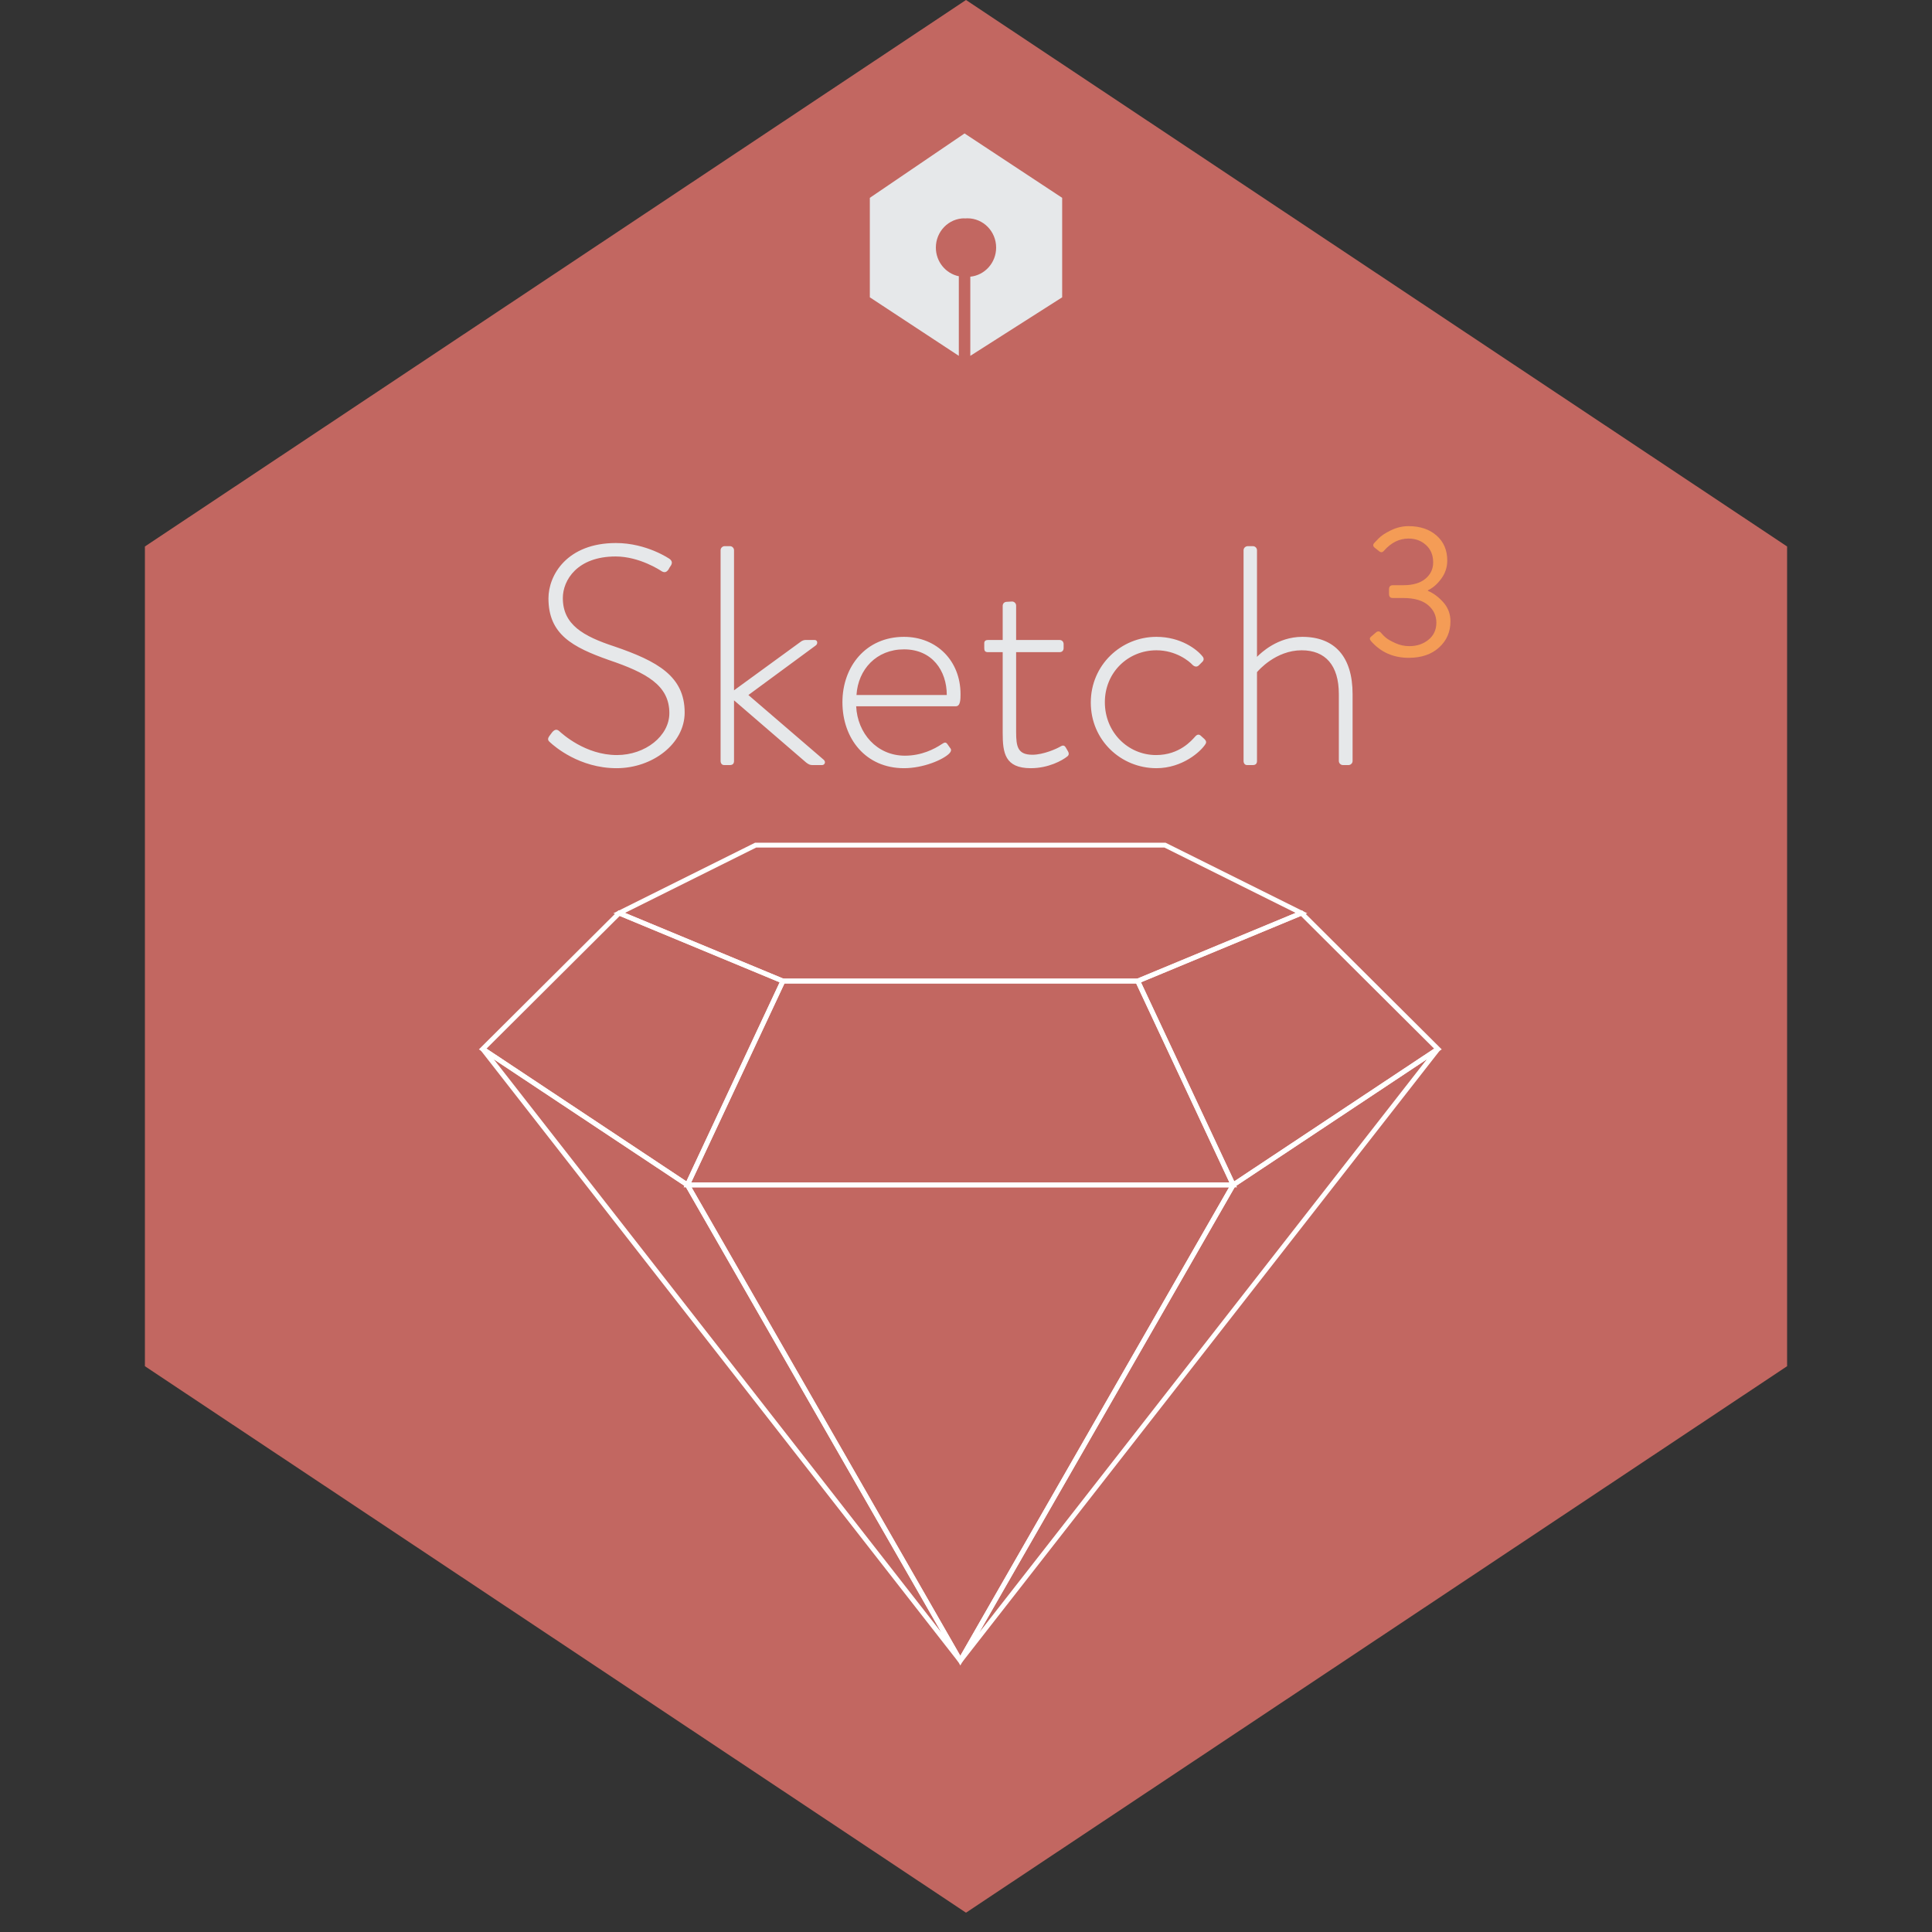 <?xml version="1.0" encoding="UTF-8" standalone="no"?>
<svg width="200px" height="200px" viewBox="0 0 200 200" version="1.1" xmlns="http://www.w3.org/2000/svg" xmlns:xlink="http://www.w3.org/1999/xlink" xmlns:sketch="http://www.bohemiancoding.com/sketch/ns">
    <rect x="0" y="0" width="200" height="200" fill="#333333" stroke="none"/>
    <!-- Generator: Sketch 3.2.2 (9983) - http://www.bohemiancoding.com/sketch -->
    <title>sketch_icon</title>
    <desc>Created with Sketch.</desc>
    <defs></defs>
    <g id="Page-1" stroke="none" stroke-width="1" fill="none" fill-rule="evenodd" sketch:type="MSPage">
        <g id="sketch_icon" sketch:type="MSLayerGroup" transform="translate(15, 0)">
            <path d="M0,56.571 L85,0 L170,56.571 L170,141.429 L85,198 L0,141.429 L0,56.571 Z" id="Rectangle-78" fill="#C26761" sketch:type="MSShapeGroup"></path>
            <g id="Group" transform="translate(34.97, 87.488)" stroke="#FFFFFF" stroke-width="0.5" sketch:type="MSShapeGroup">
                <path d="M21.189,35.174 L77.694,35.174 L49.442,84.419 L21.189,35.174 Z" id="Rectangle-1"></path>
                <path d="M0,21.105 L21.189,35.174 L49.442,84.419 L0,21.105 Z" id="Rectangle-2"></path>
                <path d="M77.694,35.174 L98.884,21.105 L49.442,84.419 L77.694,35.174 Z" id="Rectangle-3"></path>
                <path d="M31.078,14.07 L67.806,14.07 L77.694,35.174 L21.189,35.174 L31.078,14.07 Z" id="Rectangle-4"></path>
                <path d="M14.126,7.035 L31.078,14.07 L21.189,35.174 L0,21.105 L14.126,7.035 Z" id="Rectangle-5"></path>
                <path d="M67.806,14.07 L84.757,7.035 L98.884,21.105 L77.694,35.174 L67.806,14.07 Z" id="Rectangle-6"></path>
                <path d="M14.126,7.035 L28.252,0 L70.631,0 L84.757,7.035 L67.806,14.07 L31.078,14.07 L14.126,7.035 Z" id="Rectangle-7"></path>
            </g>
            <g id="Sketch-+-3" transform="translate(41.558, 54.33)" sketch:type="MSShapeGroup">
                <path d="M0.412,22.539 C0.832,22.927 3.42,25.193 7.268,25.193 C10.987,25.193 14.318,22.668 14.318,19.431 C14.318,15.675 11.505,14.121 7.074,12.6 C3.808,11.531 1.706,10.333 1.706,7.581 C1.706,5.736 3.193,3.276 7.171,3.276 C9.661,3.276 11.828,4.732 11.925,4.797 C12.249,4.991 12.443,4.894 12.637,4.635 C12.701,4.506 12.798,4.344 12.895,4.214 C13.122,3.858 12.895,3.632 12.766,3.535 C12.766,3.535 10.405,1.884 7.203,1.884 C2.158,1.884 0.218,5.186 0.218,7.614 C0.218,11.337 2.708,12.664 6.46,13.992 C10.373,15.319 12.734,16.614 12.734,19.495 C12.734,21.859 10.243,23.833 7.3,23.833 C4.034,23.833 1.641,21.632 1.318,21.341 C1.059,21.114 0.832,21.211 0.606,21.47 L0.315,21.859 C0.056,22.215 0.218,22.377 0.412,22.539 L0.412,22.539 Z M18.037,24.449 C18.037,24.675 18.167,24.869 18.393,24.869 L19.008,24.869 C19.299,24.869 19.428,24.708 19.428,24.449 L19.428,18.168 L26.899,24.61 C27.19,24.837 27.351,24.869 27.545,24.869 L28.548,24.869 C28.807,24.869 28.968,24.546 28.71,24.319 L20.916,17.618 L27.869,12.502 C28.127,12.341 28.095,11.92 27.772,11.92 L26.834,11.92 C26.672,11.92 26.478,11.984 26.316,12.114 L19.428,17.132 L19.428,2.628 C19.428,2.402 19.234,2.207 19.008,2.207 L18.458,2.207 C18.231,2.207 18.037,2.402 18.037,2.628 L18.037,24.449 Z M30.65,18.362 C30.65,22.15 33.075,25.193 37.021,25.193 C39.026,25.193 41.063,24.319 41.71,23.672 C41.904,23.477 41.937,23.283 41.84,23.154 L41.516,22.7 C41.355,22.474 41.225,22.506 40.934,22.7 C40.158,23.218 38.832,23.898 37.118,23.898 C34.207,23.898 32.202,21.567 32.073,18.783 L42.389,18.783 C42.875,18.783 42.875,18.038 42.875,17.52 C42.875,14.089 40.417,11.596 37.021,11.596 C33.075,11.596 30.65,14.671 30.65,18.362 L30.65,18.362 Z M32.105,17.618 C32.267,14.963 34.175,12.891 37.021,12.891 C39.932,12.891 41.452,15.092 41.452,17.618 L32.105,17.618 Z M47.24,21.535 C47.24,23.607 47.467,25.193 50.151,25.193 C51.994,25.193 53.417,24.384 53.902,23.995 C54.096,23.866 54.129,23.672 53.999,23.445 L53.773,23.057 C53.676,22.895 53.547,22.765 53.256,22.927 C52.835,23.186 51.445,23.801 50.313,23.801 C48.793,23.801 48.631,22.959 48.631,21.438 L48.631,13.182 L53.126,13.182 C53.385,13.182 53.547,13.02 53.547,12.761 L53.547,12.341 C53.547,12.114 53.385,11.92 53.126,11.92 L48.631,11.92 L48.631,8.358 C48.631,8.132 48.437,7.938 48.211,7.938 L47.661,7.97 C47.434,7.97 47.24,8.132 47.24,8.391 L47.24,11.92 L45.72,11.92 C45.494,11.92 45.332,12.017 45.332,12.243 L45.332,12.761 C45.332,13.02 45.397,13.182 45.72,13.182 L47.24,13.182 L47.24,21.535 Z M56.36,18.395 C56.36,22.312 59.497,25.193 63.152,25.193 C65.836,25.193 67.744,23.477 68.229,22.7 C68.358,22.506 68.294,22.344 68.132,22.182 L67.776,21.859 C67.582,21.664 67.388,21.664 67.162,21.923 C66.806,22.312 65.545,23.833 63.119,23.833 C60.241,23.833 57.816,21.503 57.816,18.362 C57.816,15.287 60.209,12.988 63.152,12.988 C65.189,12.988 66.547,14.121 66.871,14.477 C67.065,14.671 67.324,14.769 67.55,14.542 L67.873,14.218 C68.067,14.056 68.1,13.83 67.938,13.635 C67.356,12.891 65.674,11.596 63.152,11.596 C59.497,11.596 56.36,14.51 56.36,18.395 L56.36,18.395 Z M72.175,24.449 C72.175,24.675 72.304,24.869 72.53,24.869 L73.145,24.869 C73.436,24.869 73.565,24.708 73.565,24.449 L73.565,15.254 C73.695,15.092 75.506,12.988 78.19,12.988 C80.648,12.988 82.038,14.542 82.038,17.52 L82.038,24.449 C82.038,24.675 82.232,24.869 82.459,24.869 L83.041,24.869 C83.267,24.869 83.461,24.675 83.461,24.449 L83.461,17.52 C83.461,13.668 81.618,11.596 78.254,11.596 C75.7,11.596 73.986,13.247 73.565,13.668 L73.565,2.628 C73.565,2.402 73.371,2.207 73.145,2.207 L72.627,2.207 C72.369,2.207 72.175,2.402 72.175,2.628 L72.175,24.449 Z" id="Sketch" fill="#E6E8EA"></path>
                <path d="M85.365,12.033 C85.209,11.852 85.216,11.696 85.384,11.566 L85.909,11.118 C86.104,10.975 86.279,11.008 86.435,11.216 C86.551,11.358 86.704,11.511 86.892,11.673 C87.08,11.835 87.407,12.024 87.874,12.238 C88.341,12.452 88.827,12.559 89.333,12.559 C90.111,12.559 90.772,12.339 91.317,11.897 C91.862,11.456 92.134,10.865 92.134,10.125 C92.134,9.398 91.846,8.791 91.268,8.304 C90.691,7.818 89.832,7.574 88.691,7.574 L87.602,7.574 C87.355,7.574 87.232,7.431 87.232,7.146 L87.232,6.678 C87.232,6.393 87.368,6.25 87.641,6.25 L88.711,6.25 C89.709,6.25 90.474,6.026 91.006,5.578 C91.538,5.13 91.803,4.569 91.803,3.894 C91.803,3.141 91.557,2.541 91.064,2.093 C90.571,1.645 89.968,1.421 89.255,1.421 C88.296,1.421 87.446,1.843 86.707,2.687 C86.551,2.868 86.383,2.881 86.201,2.725 L85.734,2.356 C85.553,2.2 85.553,2.031 85.734,1.849 L86.143,1.421 C86.415,1.135 86.846,0.85 87.436,0.564 C88.026,0.278 88.633,0.136 89.255,0.136 C90.448,0.136 91.414,0.46 92.154,1.109 C92.893,1.758 93.262,2.622 93.262,3.699 C93.262,4.387 93.055,5.014 92.64,5.578 C92.225,6.143 91.764,6.542 91.259,6.776 L91.259,6.834 C91.842,7.081 92.377,7.48 92.864,8.032 C93.35,8.584 93.593,9.236 93.593,9.989 C93.593,11.079 93.201,11.982 92.416,12.696 C91.632,13.41 90.584,13.767 89.275,13.767 C87.68,13.767 86.376,13.189 85.365,12.033 L85.365,12.033 Z" id="3" fill="#F49C56"></path>
            </g>
            <path d="M85.444,28.643 L85.446,28.658 L85.446,36.837 L94.955,30.778 L94.955,20.479 L84.851,13.814 L84.851,22.599 L84.853,22.614 C84.95,22.604 85.049,22.599 85.149,22.599 C86.79,22.599 88.12,23.955 88.12,25.629 C88.12,27.2 86.947,28.492 85.444,28.643 Z M84.264,28.599 L84.257,28.658 L84.257,36.837 L75.045,30.778 L75.045,20.479 L84.851,13.814 L84.851,22.599 C83.21,22.599 81.88,23.955 81.88,25.629 C81.88,27.097 82.904,28.321 84.264,28.599 L84.264,28.599 Z" id="Rectangle-9" fill="#E6E8EA" sketch:type="MSShapeGroup"></path>
        </g>
    </g>
</svg>